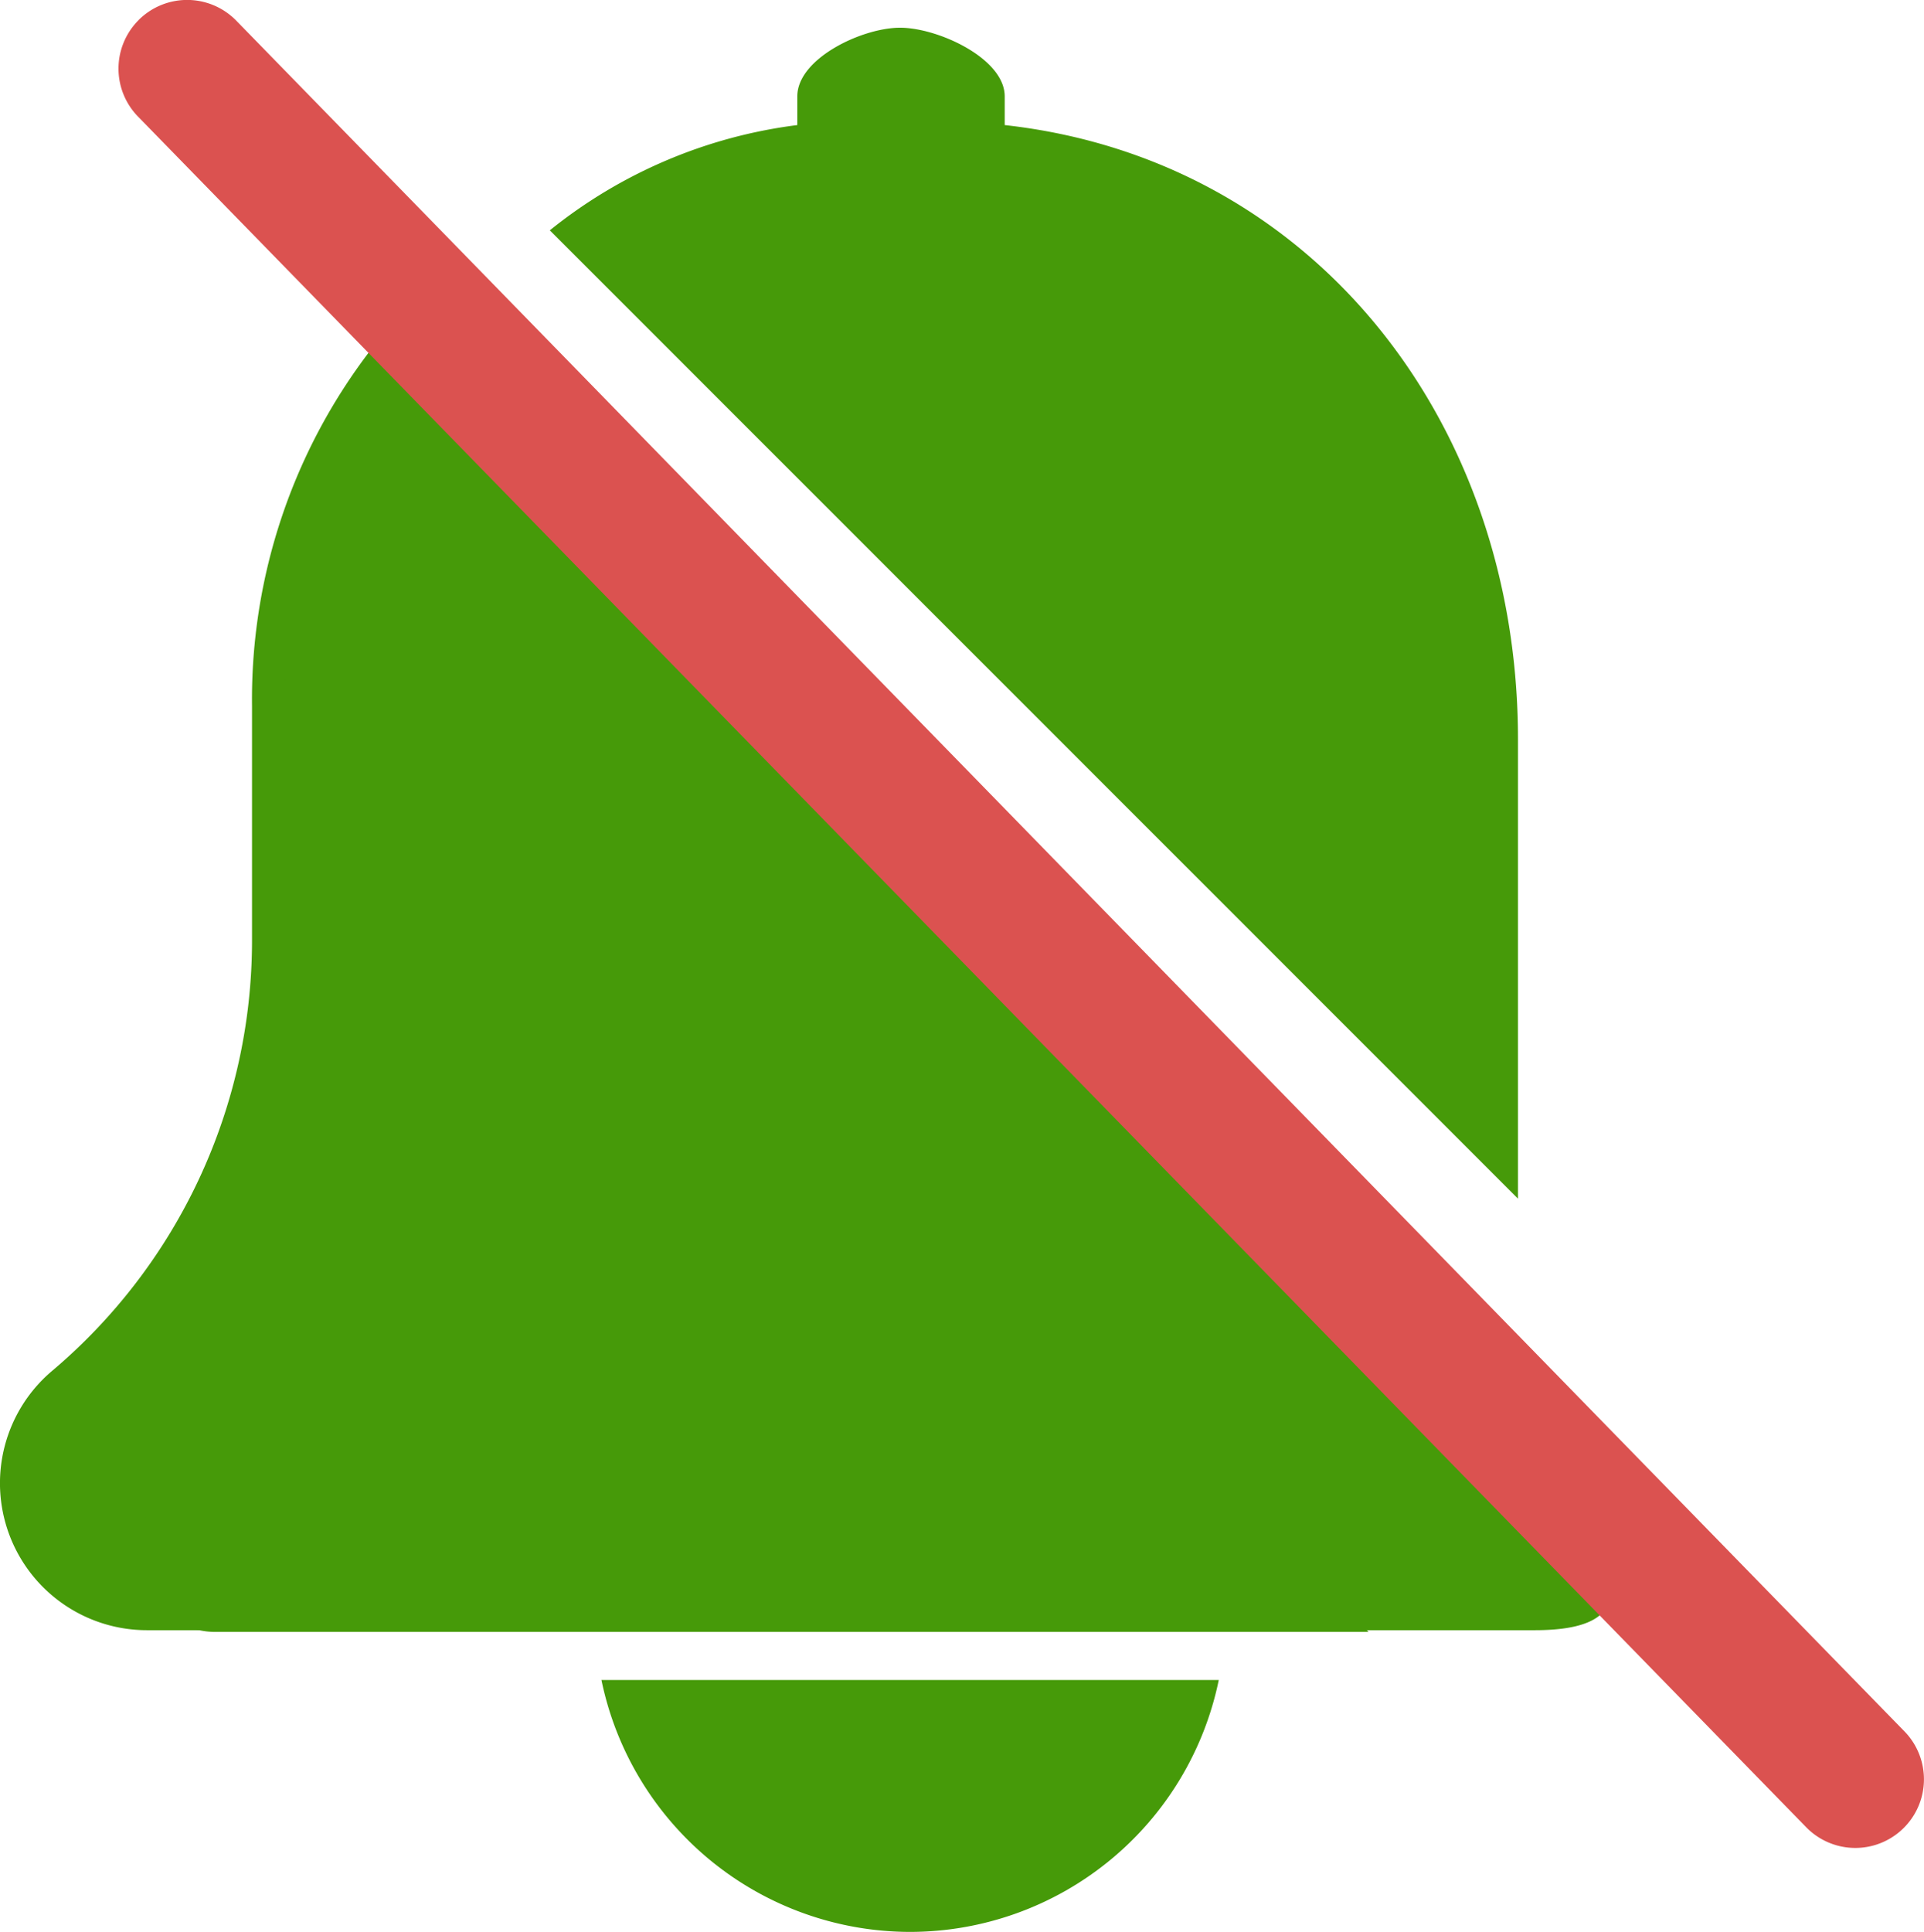<svg xmlns="http://www.w3.org/2000/svg" width="34.37" height="34.509" viewBox="0 0 34.37 34.509">
  <g id="tunr_off_notification_modal_icon" data-name="tunr off notification modal icon" transform="translate(-2.975 -3.312)">
    <path id="Path_16907" data-name="Path 16907" d="M25.036,23.6C25,23.6,7.168,5.059,6.652,5.681a10.243,10.243,0,0,0-2.15,6.4v4.184a10.062,10.062,0,0,1-3.584,7.7,2.626,2.626,0,0,0,1.708,4.621H27.387C28.836,28.592,30.4,28.062,25.036,23.6Z" transform="translate(2.975 3.843)" fill="#469a09"/>
    <path id="Path_16902" data-name="Path 16902" d="M158.078,202.69v-9.811a11,11,0,0,1,.425-3.038l18.982,18.982H156.9a1.4,1.4,0,0,1-1.084-2.3C156.737,204.986,158.078,204.718,158.078,202.69Z" transform="translate(-150.062 -176.363)" fill="#469a09"/>
    <path id="Path_16903" data-name="Path 16903" d="M125.421,35.739v-.513c0-.677,1.159-1.226,1.836-1.226s1.869.549,1.869,1.226v.513c5.511.612,9.169,5.3,9.169,10.969v8.206L121,37.619a8.79,8.79,0,0,1,4.421-1.88Z" transform="translate(-108.203 -30.193)" fill="#469a09"/>
    <path id="Path_16906" data-name="Path 16906" d="M140.467,452.5a5.636,5.636,0,0,0,5.514-4.5H134.953A5.637,5.637,0,0,0,140.467,452.5Zm0,0" transform="translate(-121.234 -414.682)" fill="#469a09"/>
    <path id="Path_16905" data-name="Path 16905" d="M3.894,3.671a1.226,1.226,0,0,1,1.734,0l29.8,30.555a1.226,1.226,0,1,1-1.734,1.734L3.894,5.406a1.226,1.226,0,0,1,0-1.734Z" transform="translate(1.557 -0.001)" fill="#db5250"/>
  </g>
</svg>
